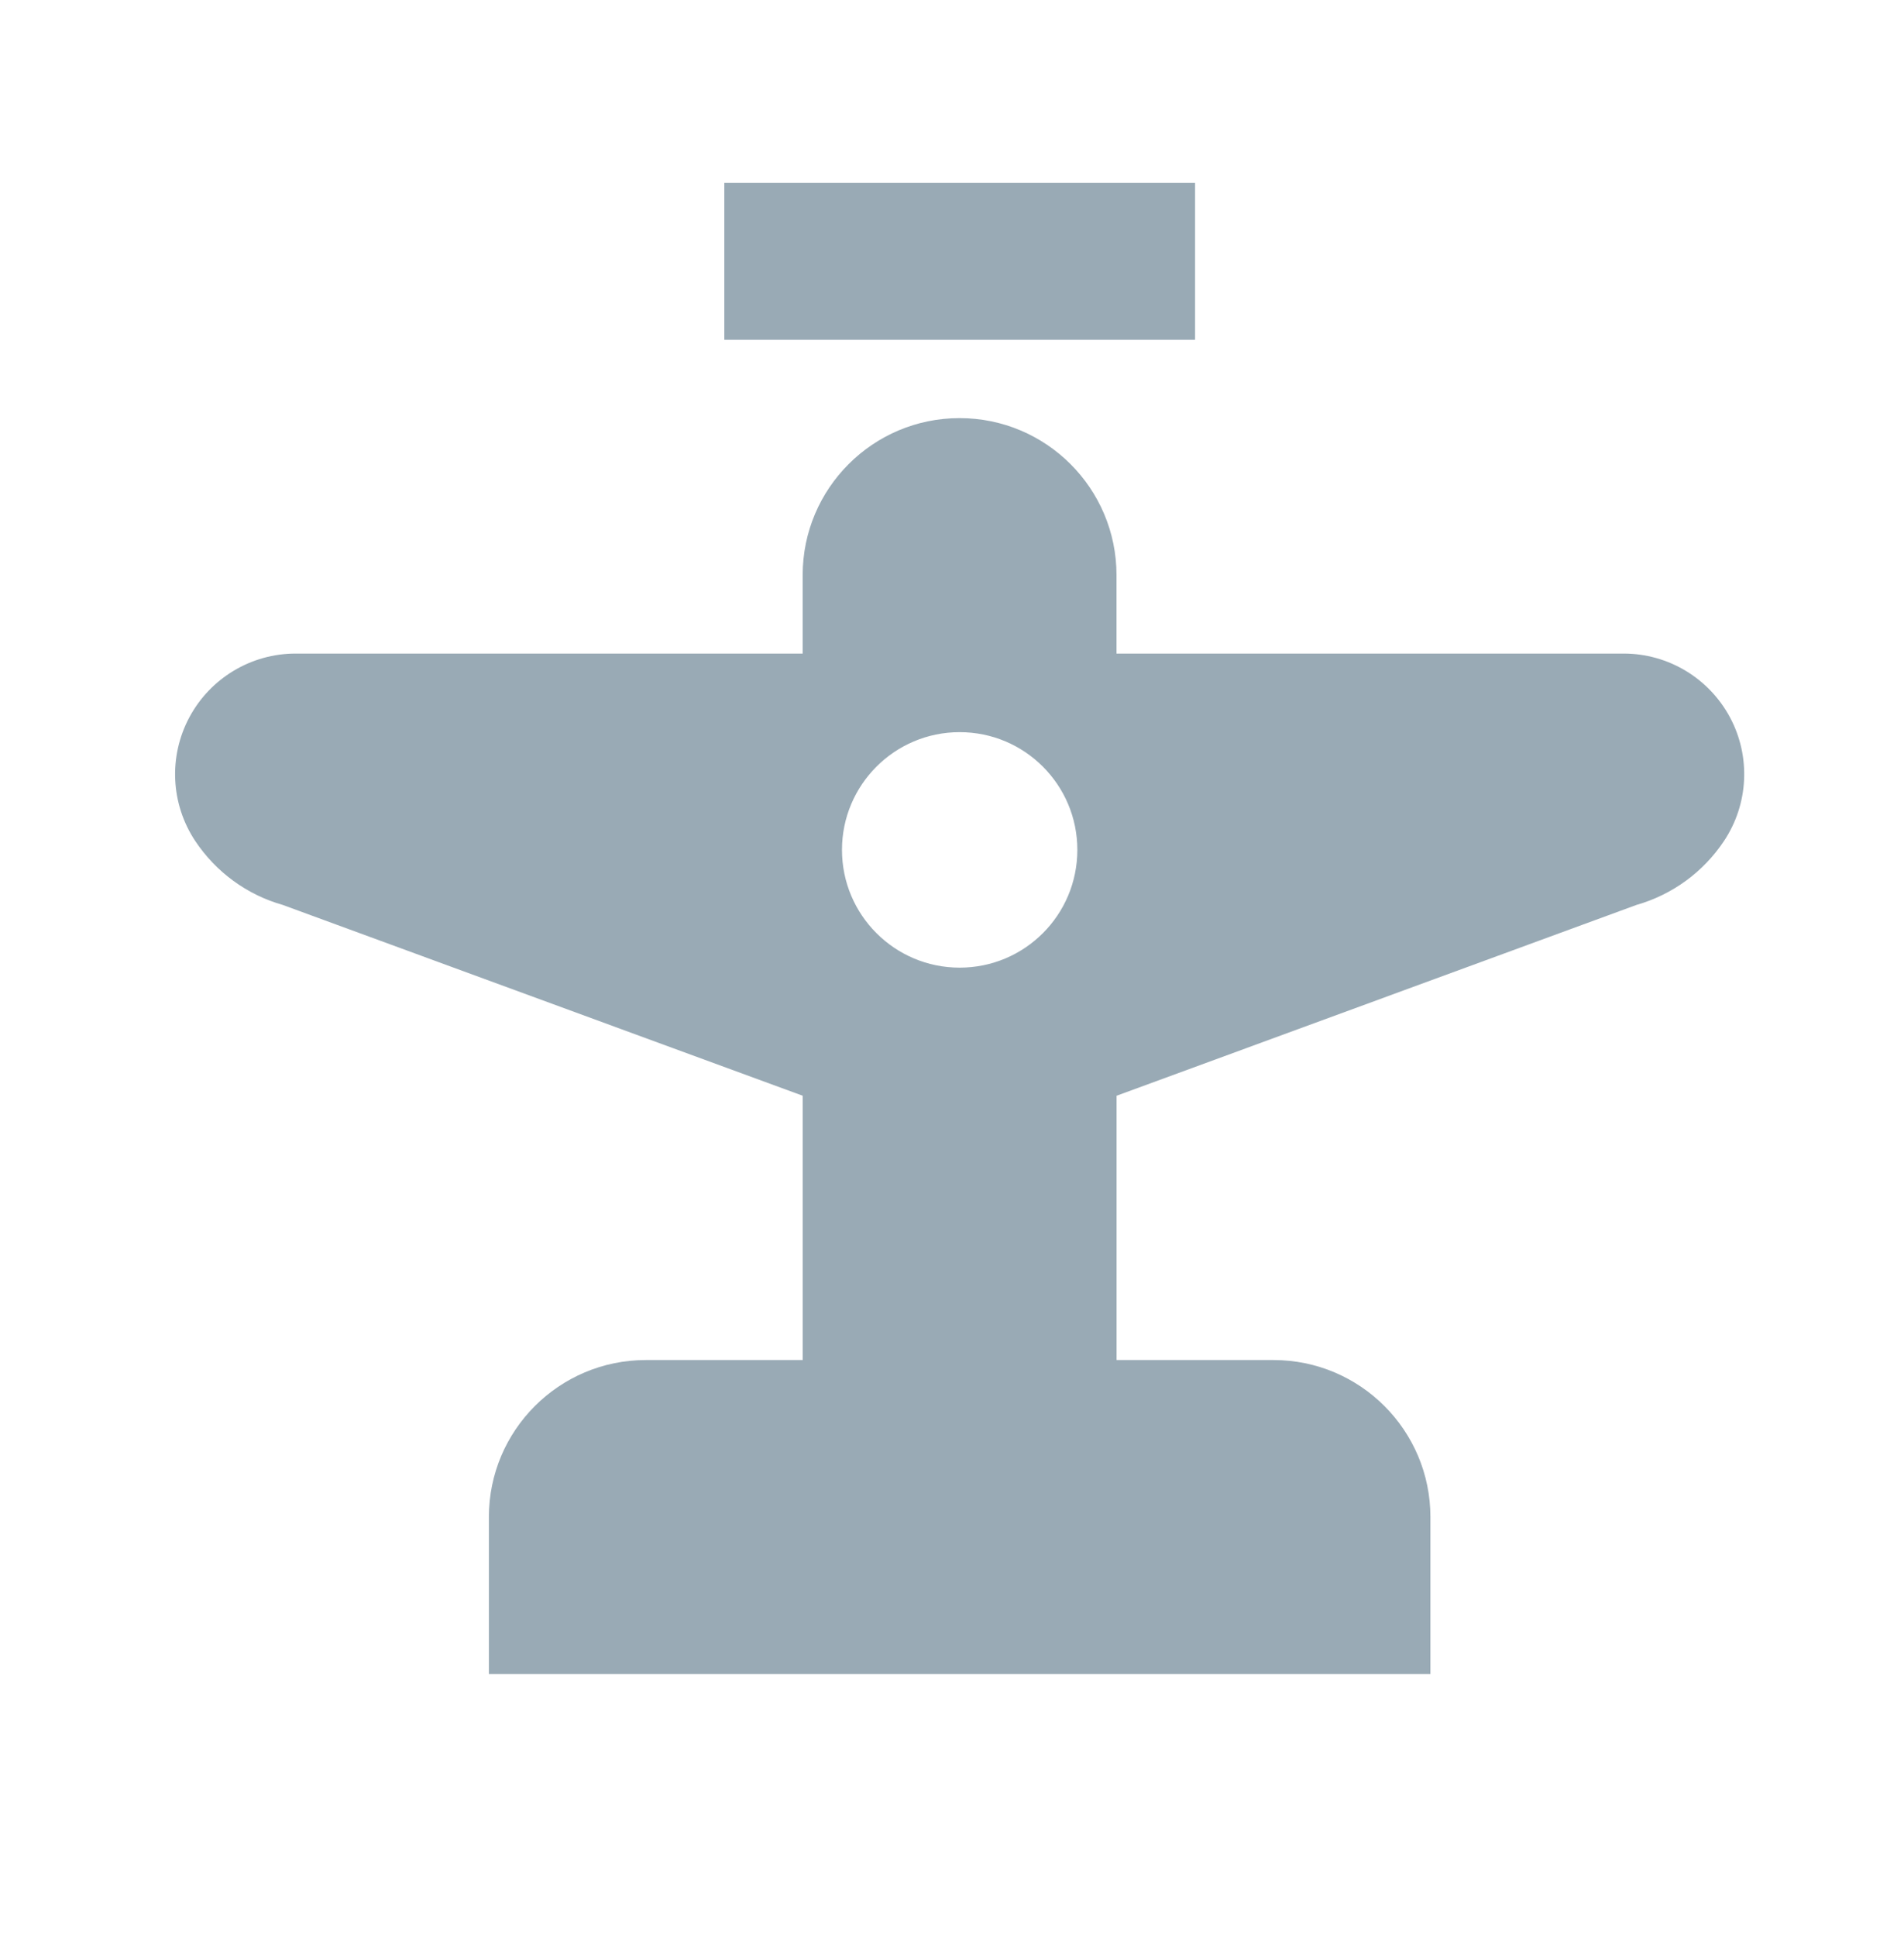 <svg width="60" height="61" viewBox="0 0 60 61" fill="none" xmlns="http://www.w3.org/2000/svg">
<g clip-path="url(#clip0_102_7039)">
<path d="M37.66 5.756H22.825V10.701H37.66V5.756Z" fill="#99AAB5"/>
<path d="M54.516 22.593C53.853 21.359 52.568 20.585 51.168 20.585H35.184V18.113C35.184 15.384 32.968 13.169 30.239 13.169C27.509 13.169 25.294 15.384 25.294 18.113V20.585H9.314C7.915 20.585 6.627 21.359 5.967 22.593C5.307 23.826 5.378 25.325 6.155 26.492C6.807 27.468 7.781 28.183 8.911 28.502L25.296 34.512V42.836H20.352C17.622 42.836 15.406 45.051 15.406 47.78V52.725H45.076V47.78C45.076 45.051 42.861 42.836 40.131 42.836H35.186V34.512L51.569 28.502C52.699 28.18 53.675 27.466 54.325 26.492C55.104 25.327 55.176 23.826 54.516 22.593ZM30.241 30.477C28.194 30.477 26.533 28.818 26.533 26.768C26.533 24.721 28.194 23.06 30.241 23.06C32.291 23.06 33.95 24.721 33.95 26.768C33.95 28.818 32.291 30.477 30.241 30.477Z" fill="#99AAB5"/>
</g>
<defs>
<clipPath id="clip0_102_7039">
<rect width="59.339" height="59.339" fill="white" transform="translate(0.573 0.803)"/>
</clipPath>
</defs>
</svg>
